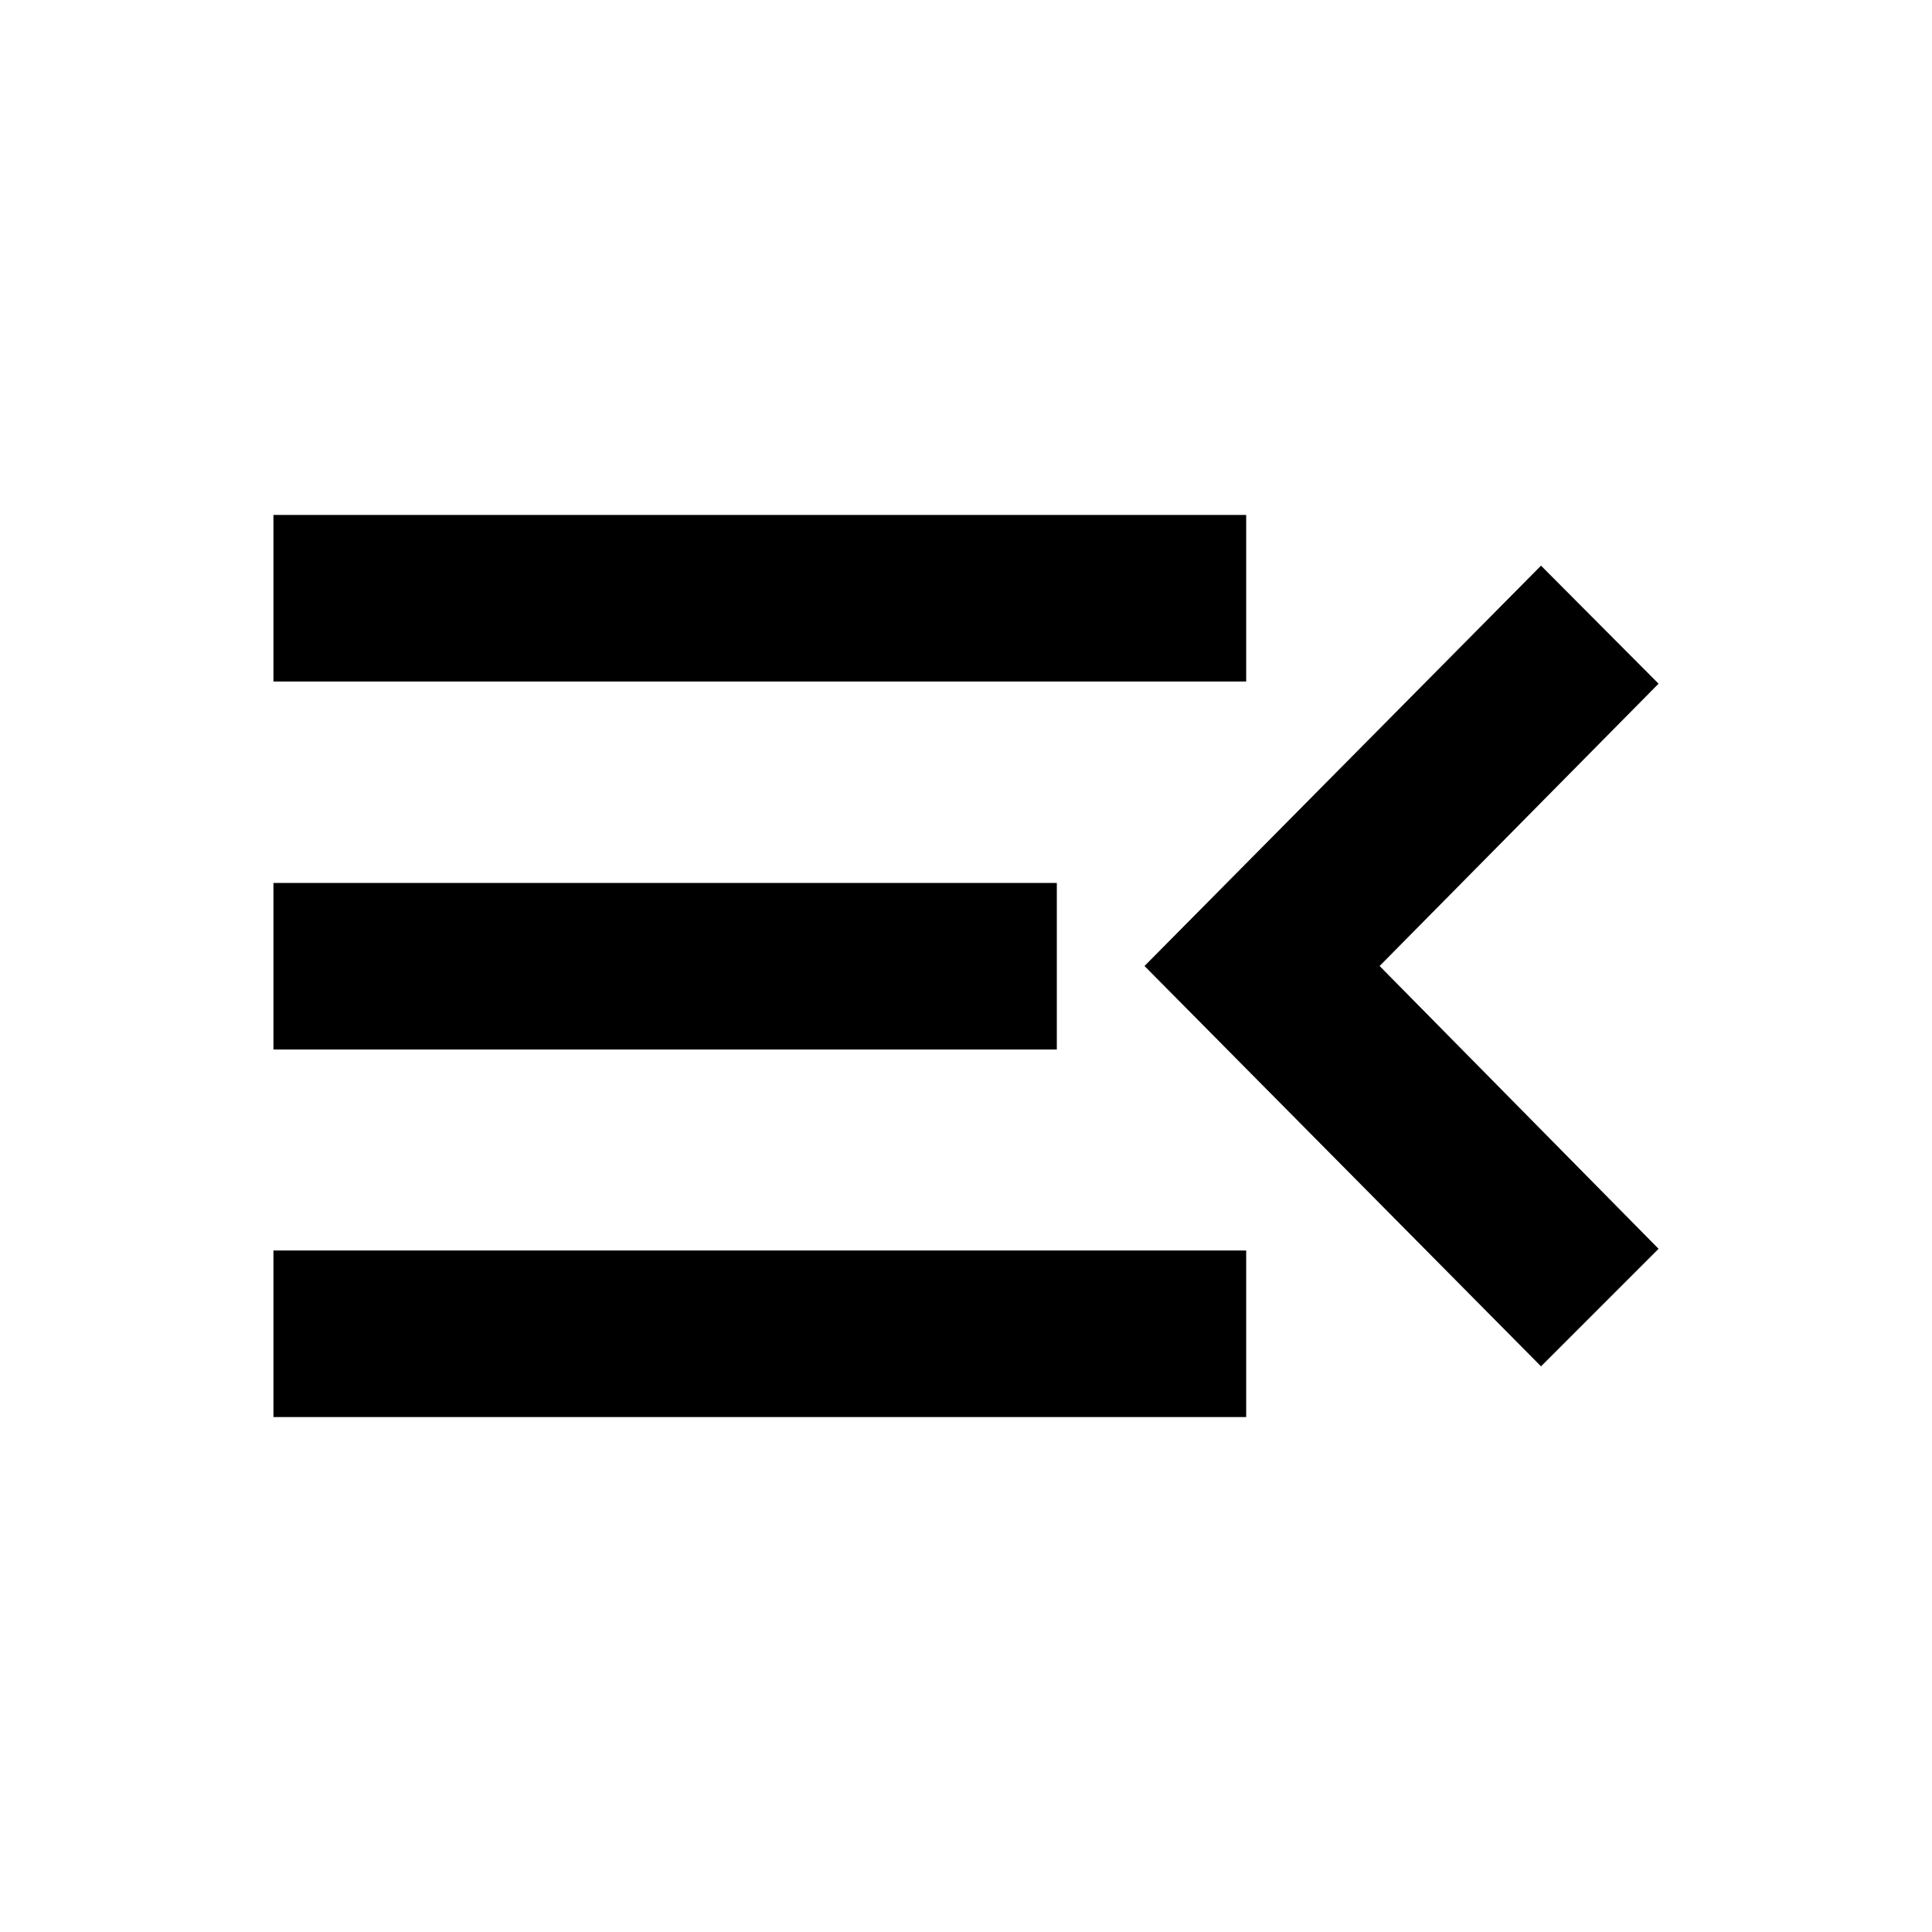 <svg xmlns="http://www.w3.org/2000/svg" height="20" viewBox="0 -960 960 960" width="20"><path d="M135.87-255.87v-82.76h483.35v82.76H135.87Zm629.85-25.2L568.7-480l197.02-198.93 58.41 58.65L685.52-480l138.61 140.52-58.41 58.41ZM135.87-438.5v-82.76h389.26v82.76H135.87Zm0-182.87v-82.76h483.35v82.76H135.87Z"/></svg>